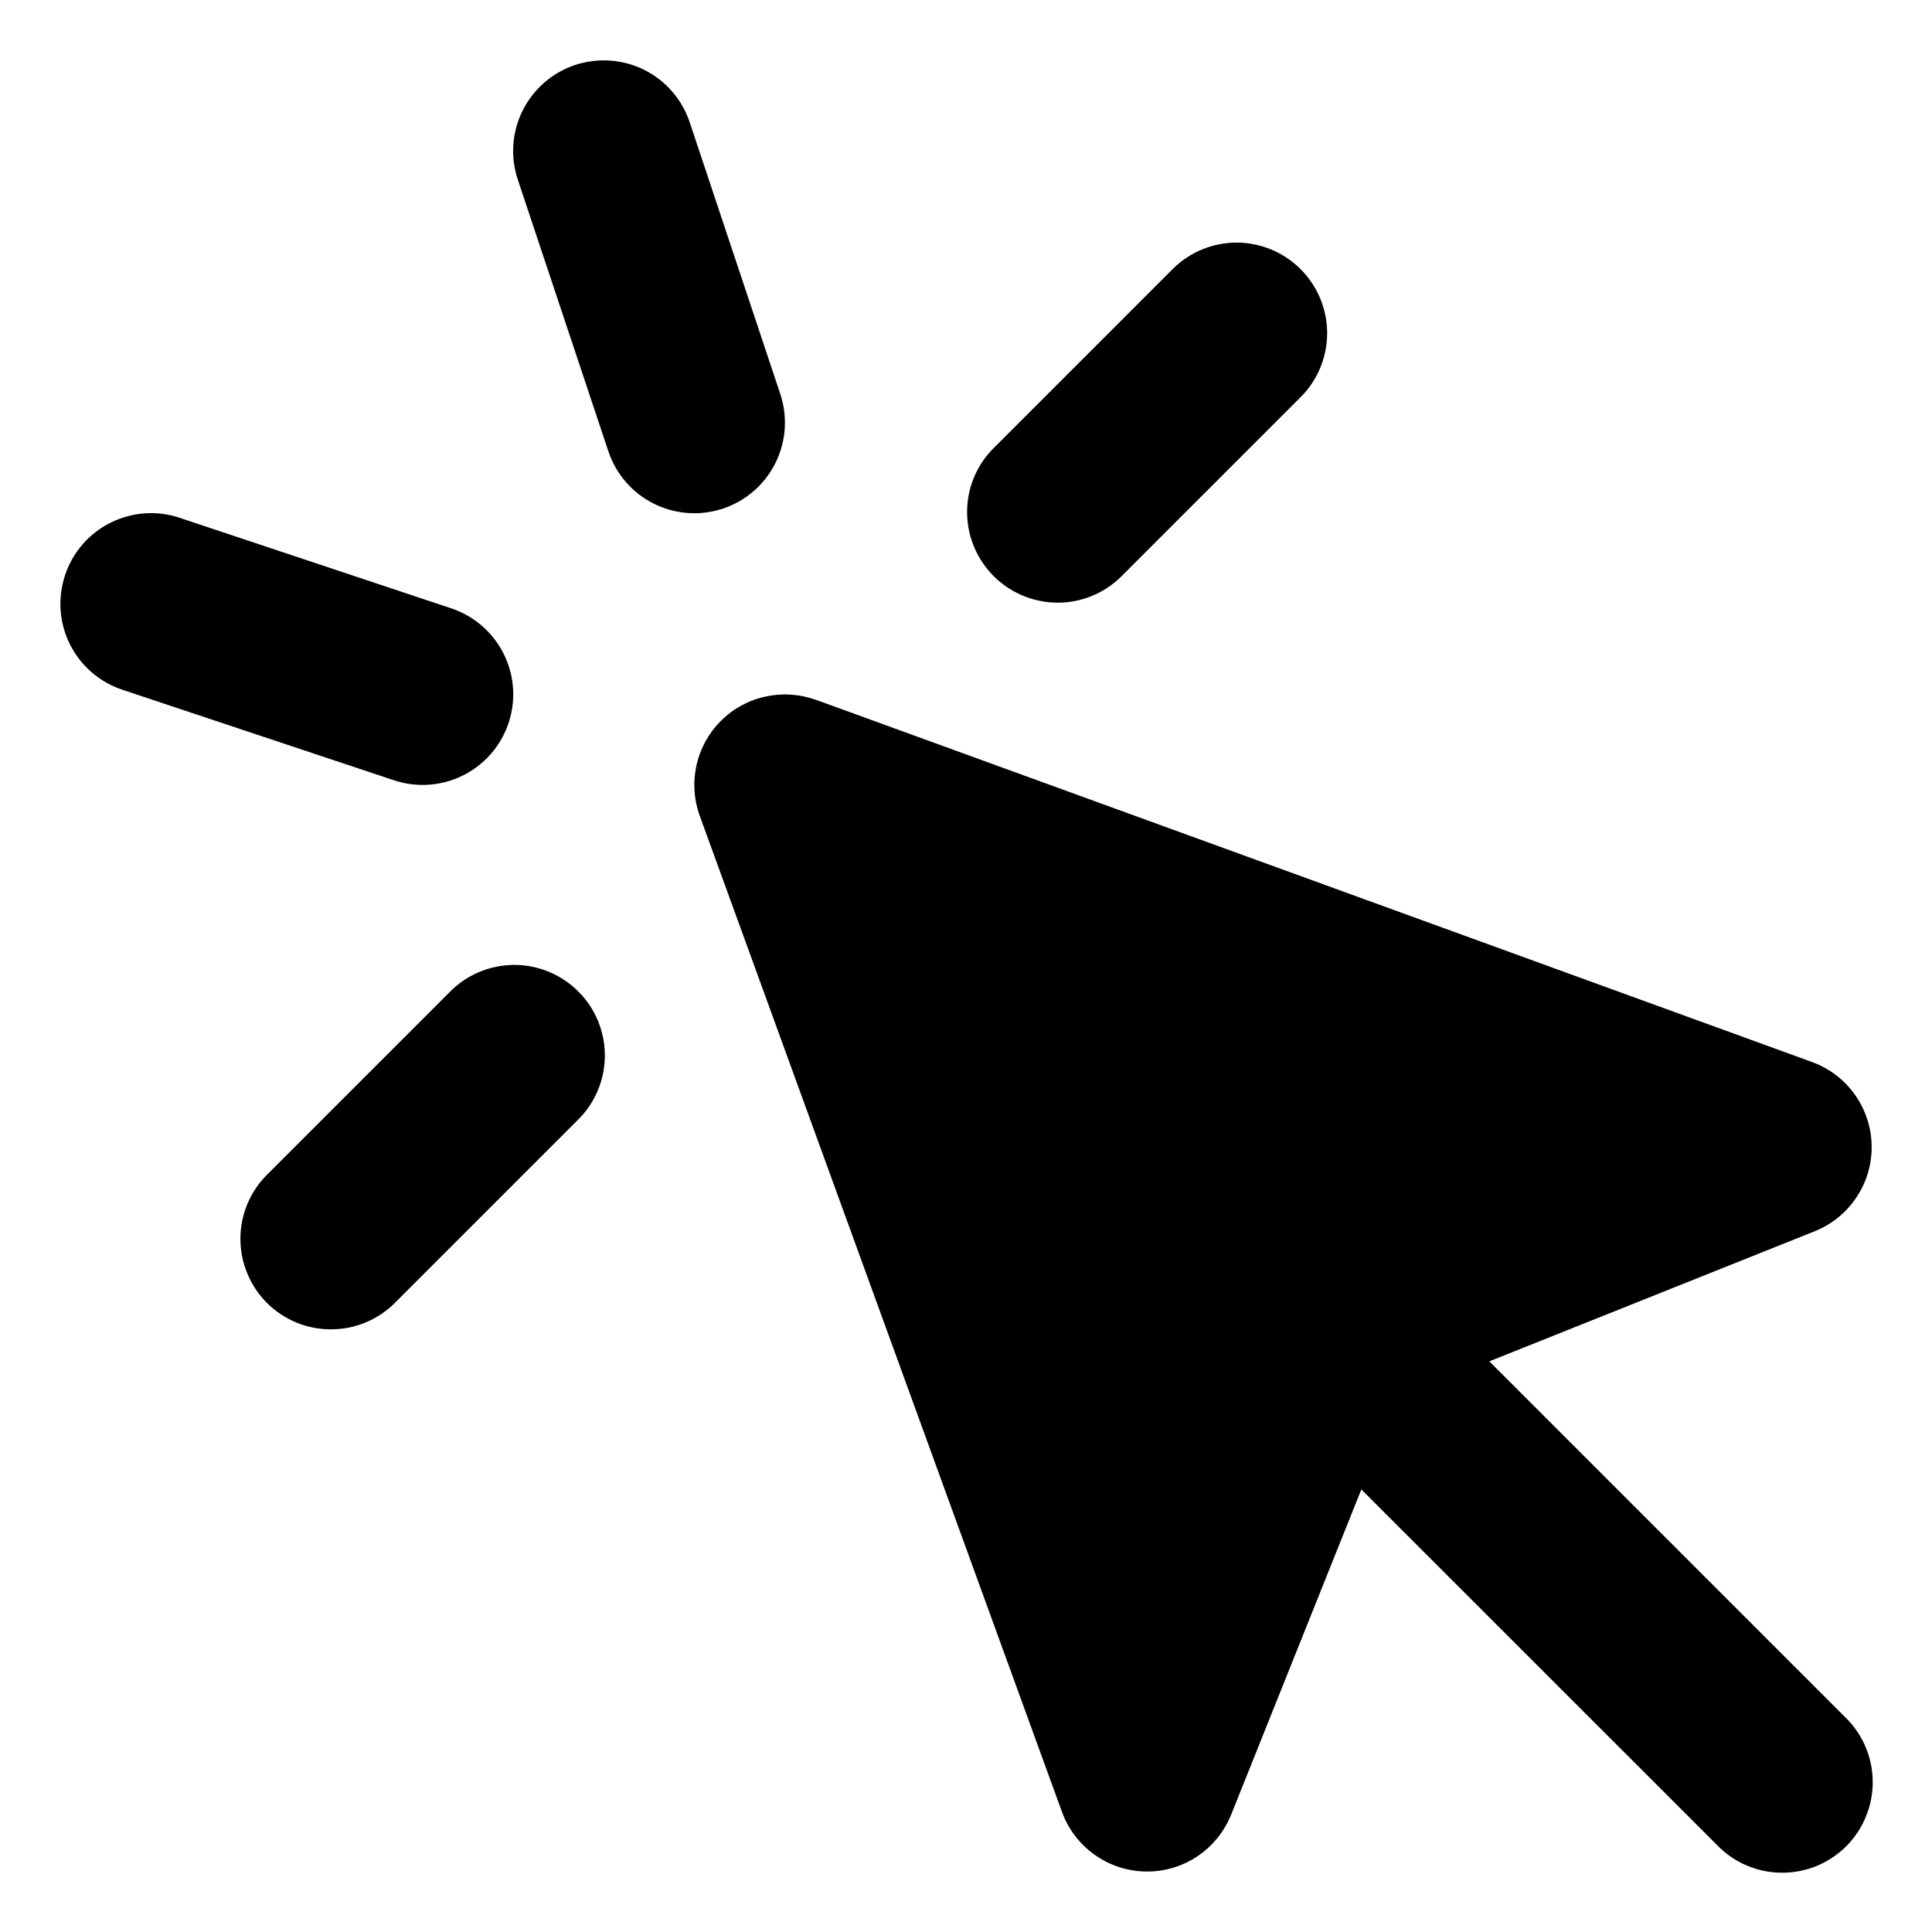 <svg width="16" height="16" viewBox="0 0 16 16" fill="none" xmlns="http://www.w3.org/2000/svg">
<path fill-rule="evenodd" clip-rule="evenodd" d="M5.712 1.013C5.649 0.824 5.514 0.668 5.336 0.579C5.158 0.49 4.952 0.476 4.763 0.538C4.574 0.601 4.418 0.737 4.329 0.914C4.24 1.092 4.225 1.298 4.288 1.487L5.038 3.737C5.101 3.926 5.236 4.082 5.414 4.171C5.592 4.26 5.798 4.275 5.987 4.212C6.176 4.149 6.332 4.014 6.421 3.836C6.51 3.658 6.525 3.452 6.462 3.263L5.712 1.013ZM10.78 3.28C10.917 3.139 10.992 2.95 10.991 2.753C10.989 2.556 10.91 2.368 10.771 2.229C10.632 2.09 10.444 2.011 10.247 2.009C10.051 2.008 9.861 2.083 9.72 2.22L8.22 3.72C8.083 3.861 8.007 4.051 8.009 4.247C8.011 4.444 8.09 4.632 8.229 4.771C8.368 4.91 8.556 4.989 8.753 4.991C8.949 4.993 9.139 4.917 9.28 4.78L10.78 3.28ZM1.488 4.288C1.299 4.225 1.093 4.24 0.915 4.329C0.737 4.418 0.601 4.574 0.539 4.763C0.476 4.952 0.49 5.158 0.579 5.336C0.668 5.514 0.824 5.649 1.013 5.712L3.263 6.462C3.452 6.525 3.658 6.51 3.836 6.421C4.014 6.332 4.149 6.176 4.212 5.987C4.275 5.798 4.26 5.592 4.171 5.414C4.082 5.237 3.926 5.101 3.737 5.038L1.487 4.288H1.488ZM6.756 5.796C6.622 5.747 6.477 5.738 6.338 5.769C6.199 5.799 6.071 5.869 5.97 5.97C5.869 6.071 5.799 6.198 5.768 6.337C5.737 6.477 5.746 6.622 5.795 6.756L8.795 15.006C8.847 15.149 8.941 15.272 9.065 15.36C9.188 15.448 9.336 15.497 9.488 15.499C9.64 15.502 9.789 15.458 9.915 15.374C10.041 15.29 10.139 15.169 10.196 15.028L11.274 12.335L14.22 15.28C14.289 15.352 14.372 15.409 14.463 15.448C14.555 15.488 14.653 15.508 14.753 15.509C14.852 15.51 14.951 15.491 15.043 15.454C15.135 15.416 15.219 15.36 15.29 15.29C15.36 15.219 15.416 15.136 15.453 15.043C15.491 14.951 15.51 14.852 15.509 14.753C15.508 14.653 15.488 14.555 15.448 14.463C15.409 14.372 15.352 14.289 15.28 14.22L12.334 11.274L15.028 10.197C15.169 10.141 15.29 10.043 15.374 9.916C15.459 9.79 15.503 9.64 15.5 9.488C15.498 9.336 15.449 9.189 15.361 9.065C15.273 8.941 15.149 8.847 15.006 8.795L6.756 5.795L6.756 5.796ZM4.78 9.28C4.852 9.211 4.909 9.128 4.948 9.037C4.988 8.945 5.008 8.847 5.009 8.747C5.01 8.648 4.991 8.549 4.953 8.457C4.916 8.365 4.86 8.281 4.789 8.211C4.719 8.14 4.635 8.085 4.543 8.047C4.451 8.009 4.352 7.99 4.253 7.991C4.153 7.992 4.055 8.013 3.963 8.052C3.872 8.091 3.789 8.148 3.72 8.22L2.22 9.72C2.148 9.789 2.091 9.872 2.052 9.963C2.012 10.055 1.992 10.153 1.991 10.253C1.99 10.352 2.009 10.451 2.047 10.543C2.084 10.636 2.14 10.719 2.21 10.79C2.281 10.86 2.365 10.916 2.457 10.954C2.549 10.991 2.648 11.01 2.747 11.009C2.847 11.008 2.945 10.988 3.037 10.948C3.128 10.909 3.211 10.852 3.28 10.78L4.78 9.28Z" fill="black"/>
</svg>

